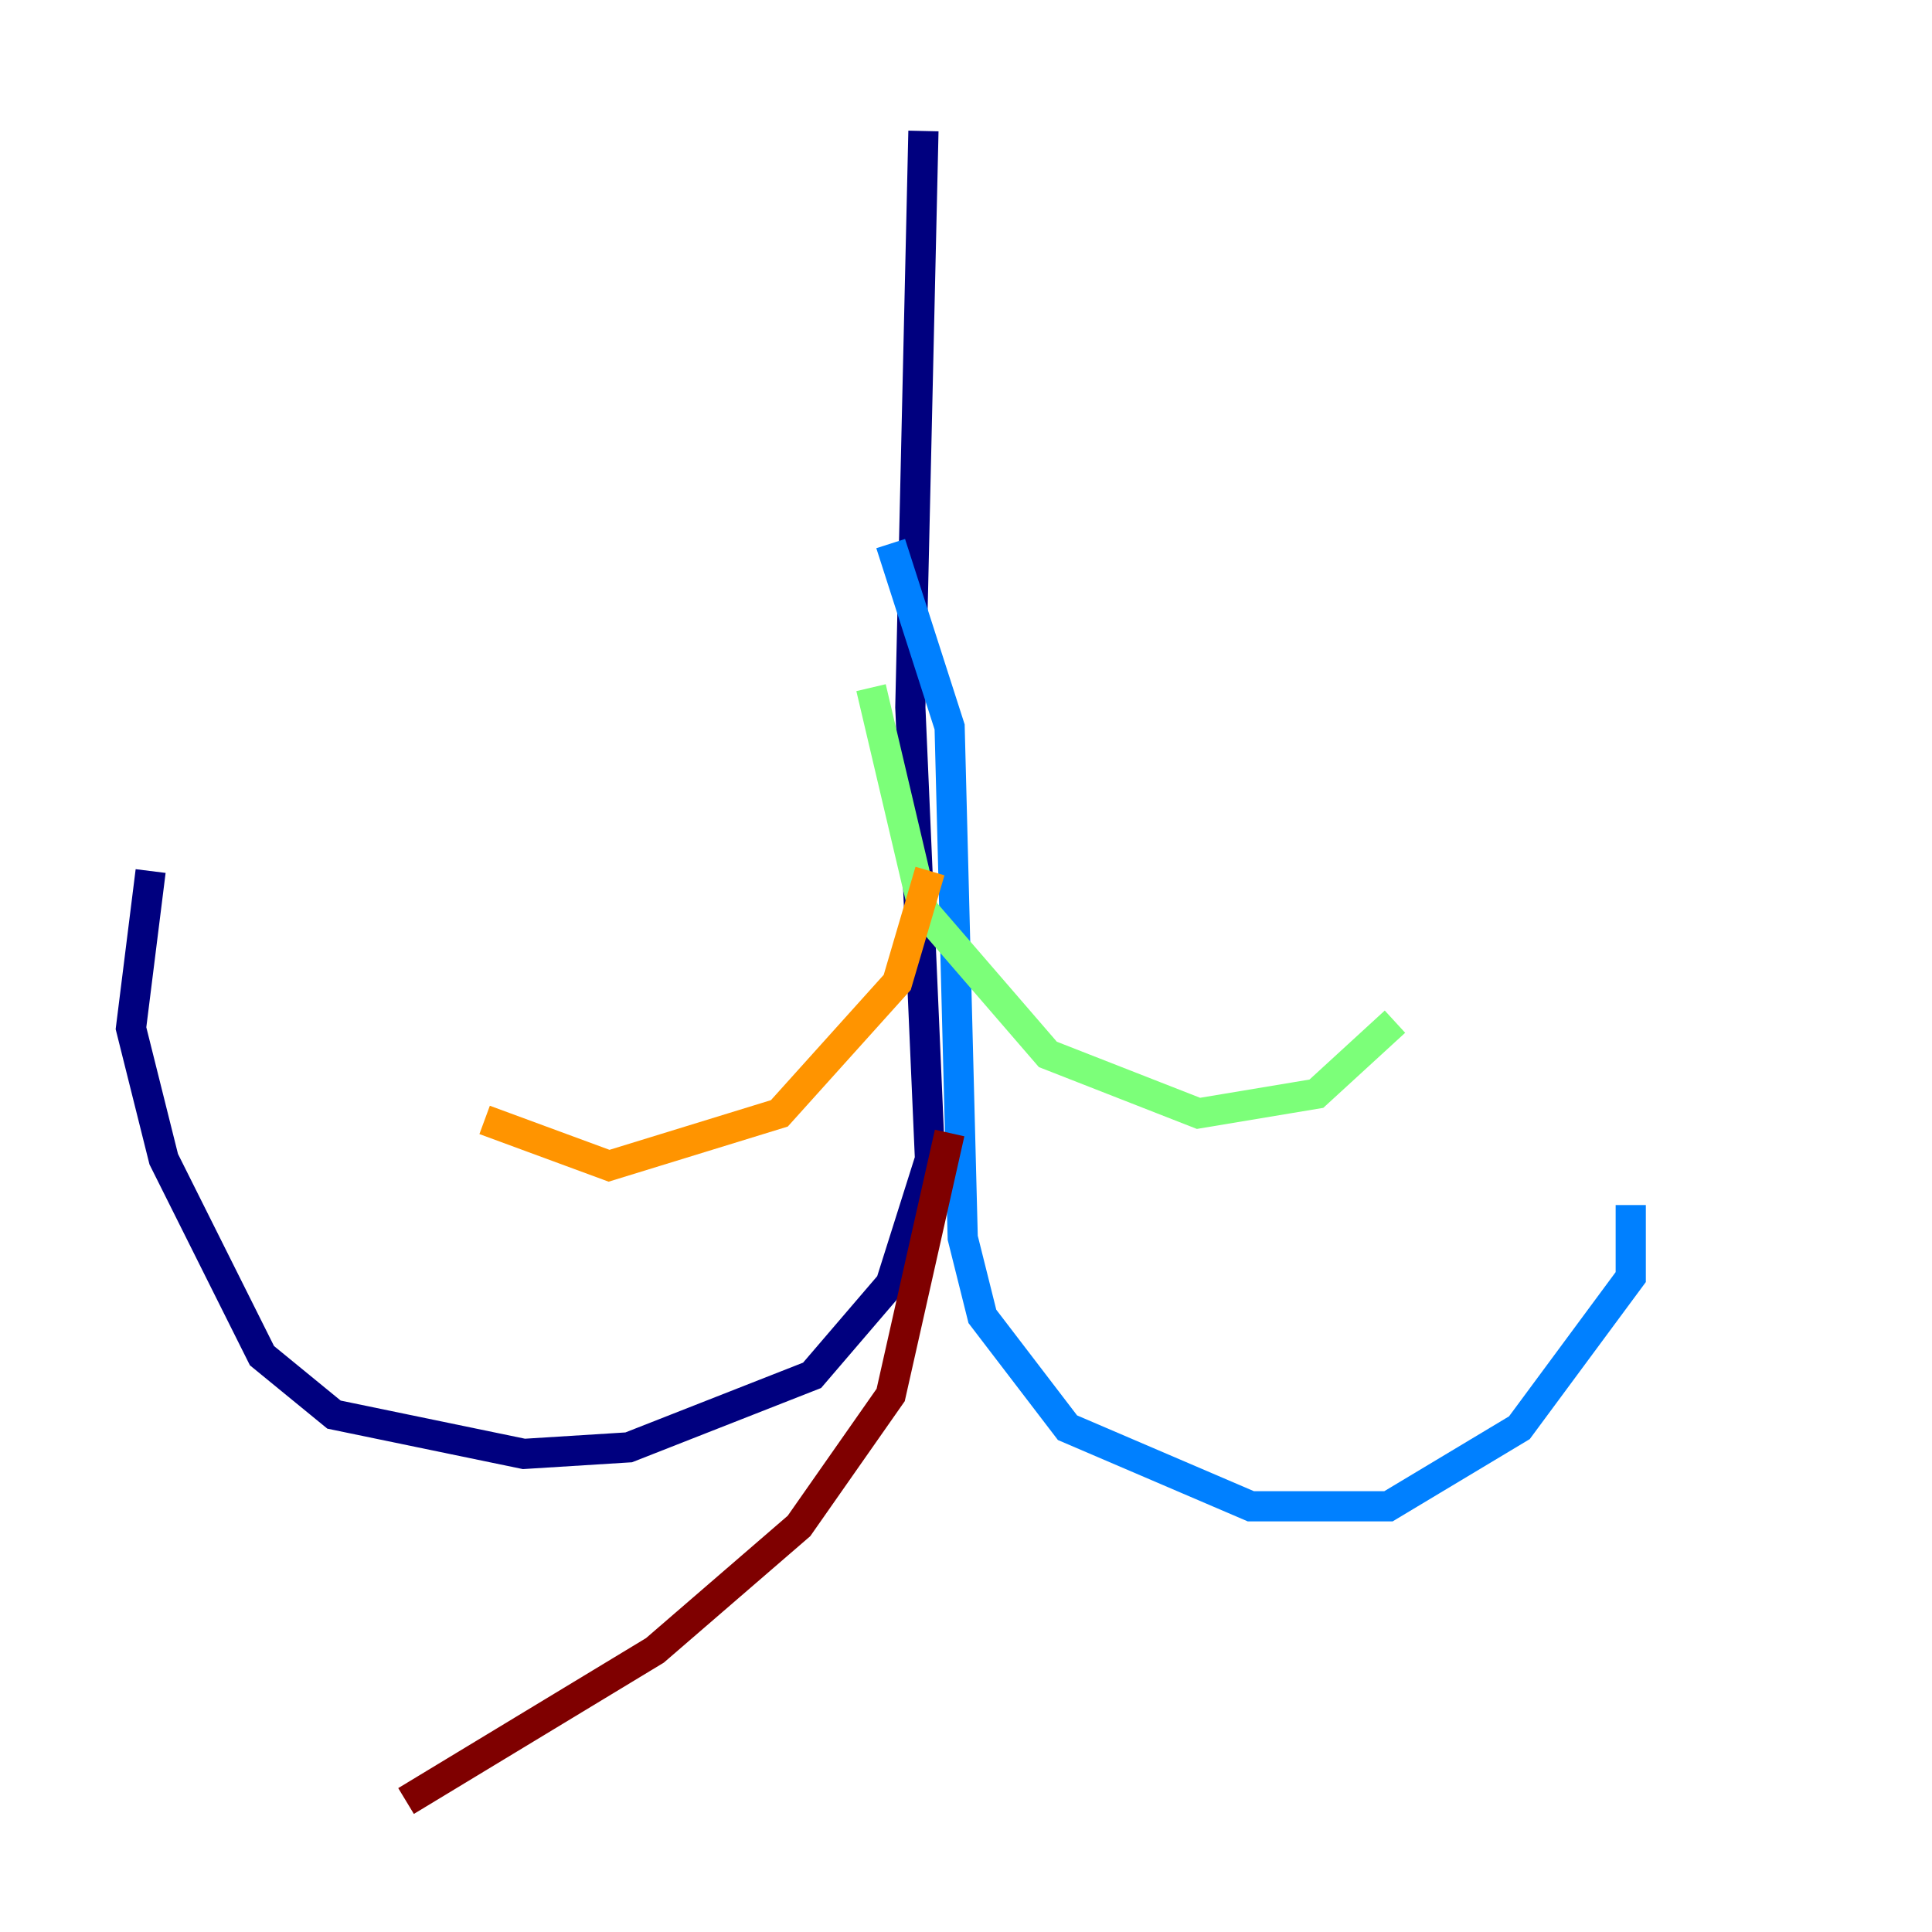 <?xml version="1.0" encoding="utf-8" ?>
<svg baseProfile="tiny" height="128" version="1.2" viewBox="0,0,128,128" width="128" xmlns="http://www.w3.org/2000/svg" xmlns:ev="http://www.w3.org/2001/xml-events" xmlns:xlink="http://www.w3.org/1999/xlink"><defs /><polyline fill="none" points="61.18,8.678 60.312,46.861 61.614,76.8 59.01,85.044 53.803,91.119 41.654,95.891 34.712,96.325 22.129,93.722 17.356,89.817 10.848,76.8 8.678,68.122 9.98,57.709" stroke="#00007f" stroke-width="2" /><polyline fill="none" points="59.01,36.014 62.915,48.163 63.783,82.007 65.085,87.214 70.725,94.59 82.875,99.797 91.986,99.797 100.664,94.59 108.041,84.61 108.041,79.837" stroke="#0080ff" stroke-width="2" /><polyline fill="none" points="57.709,45.559 61.18,60.312 69.424,69.858 79.403,73.763 87.214,72.461 92.42,67.688" stroke="#7cff79" stroke-width="2" /><polyline fill="none" points="61.614,57.709 59.444,65.085 51.634,73.763 40.352,77.234 32.108,74.197" stroke="#ff9400" stroke-width="2" /><polyline fill="none" points="62.915,75.064 59.01,92.42 52.936,101.098 43.39,109.342 26.902,119.322" stroke="#7f0000" stroke-width="2" /></svg>
